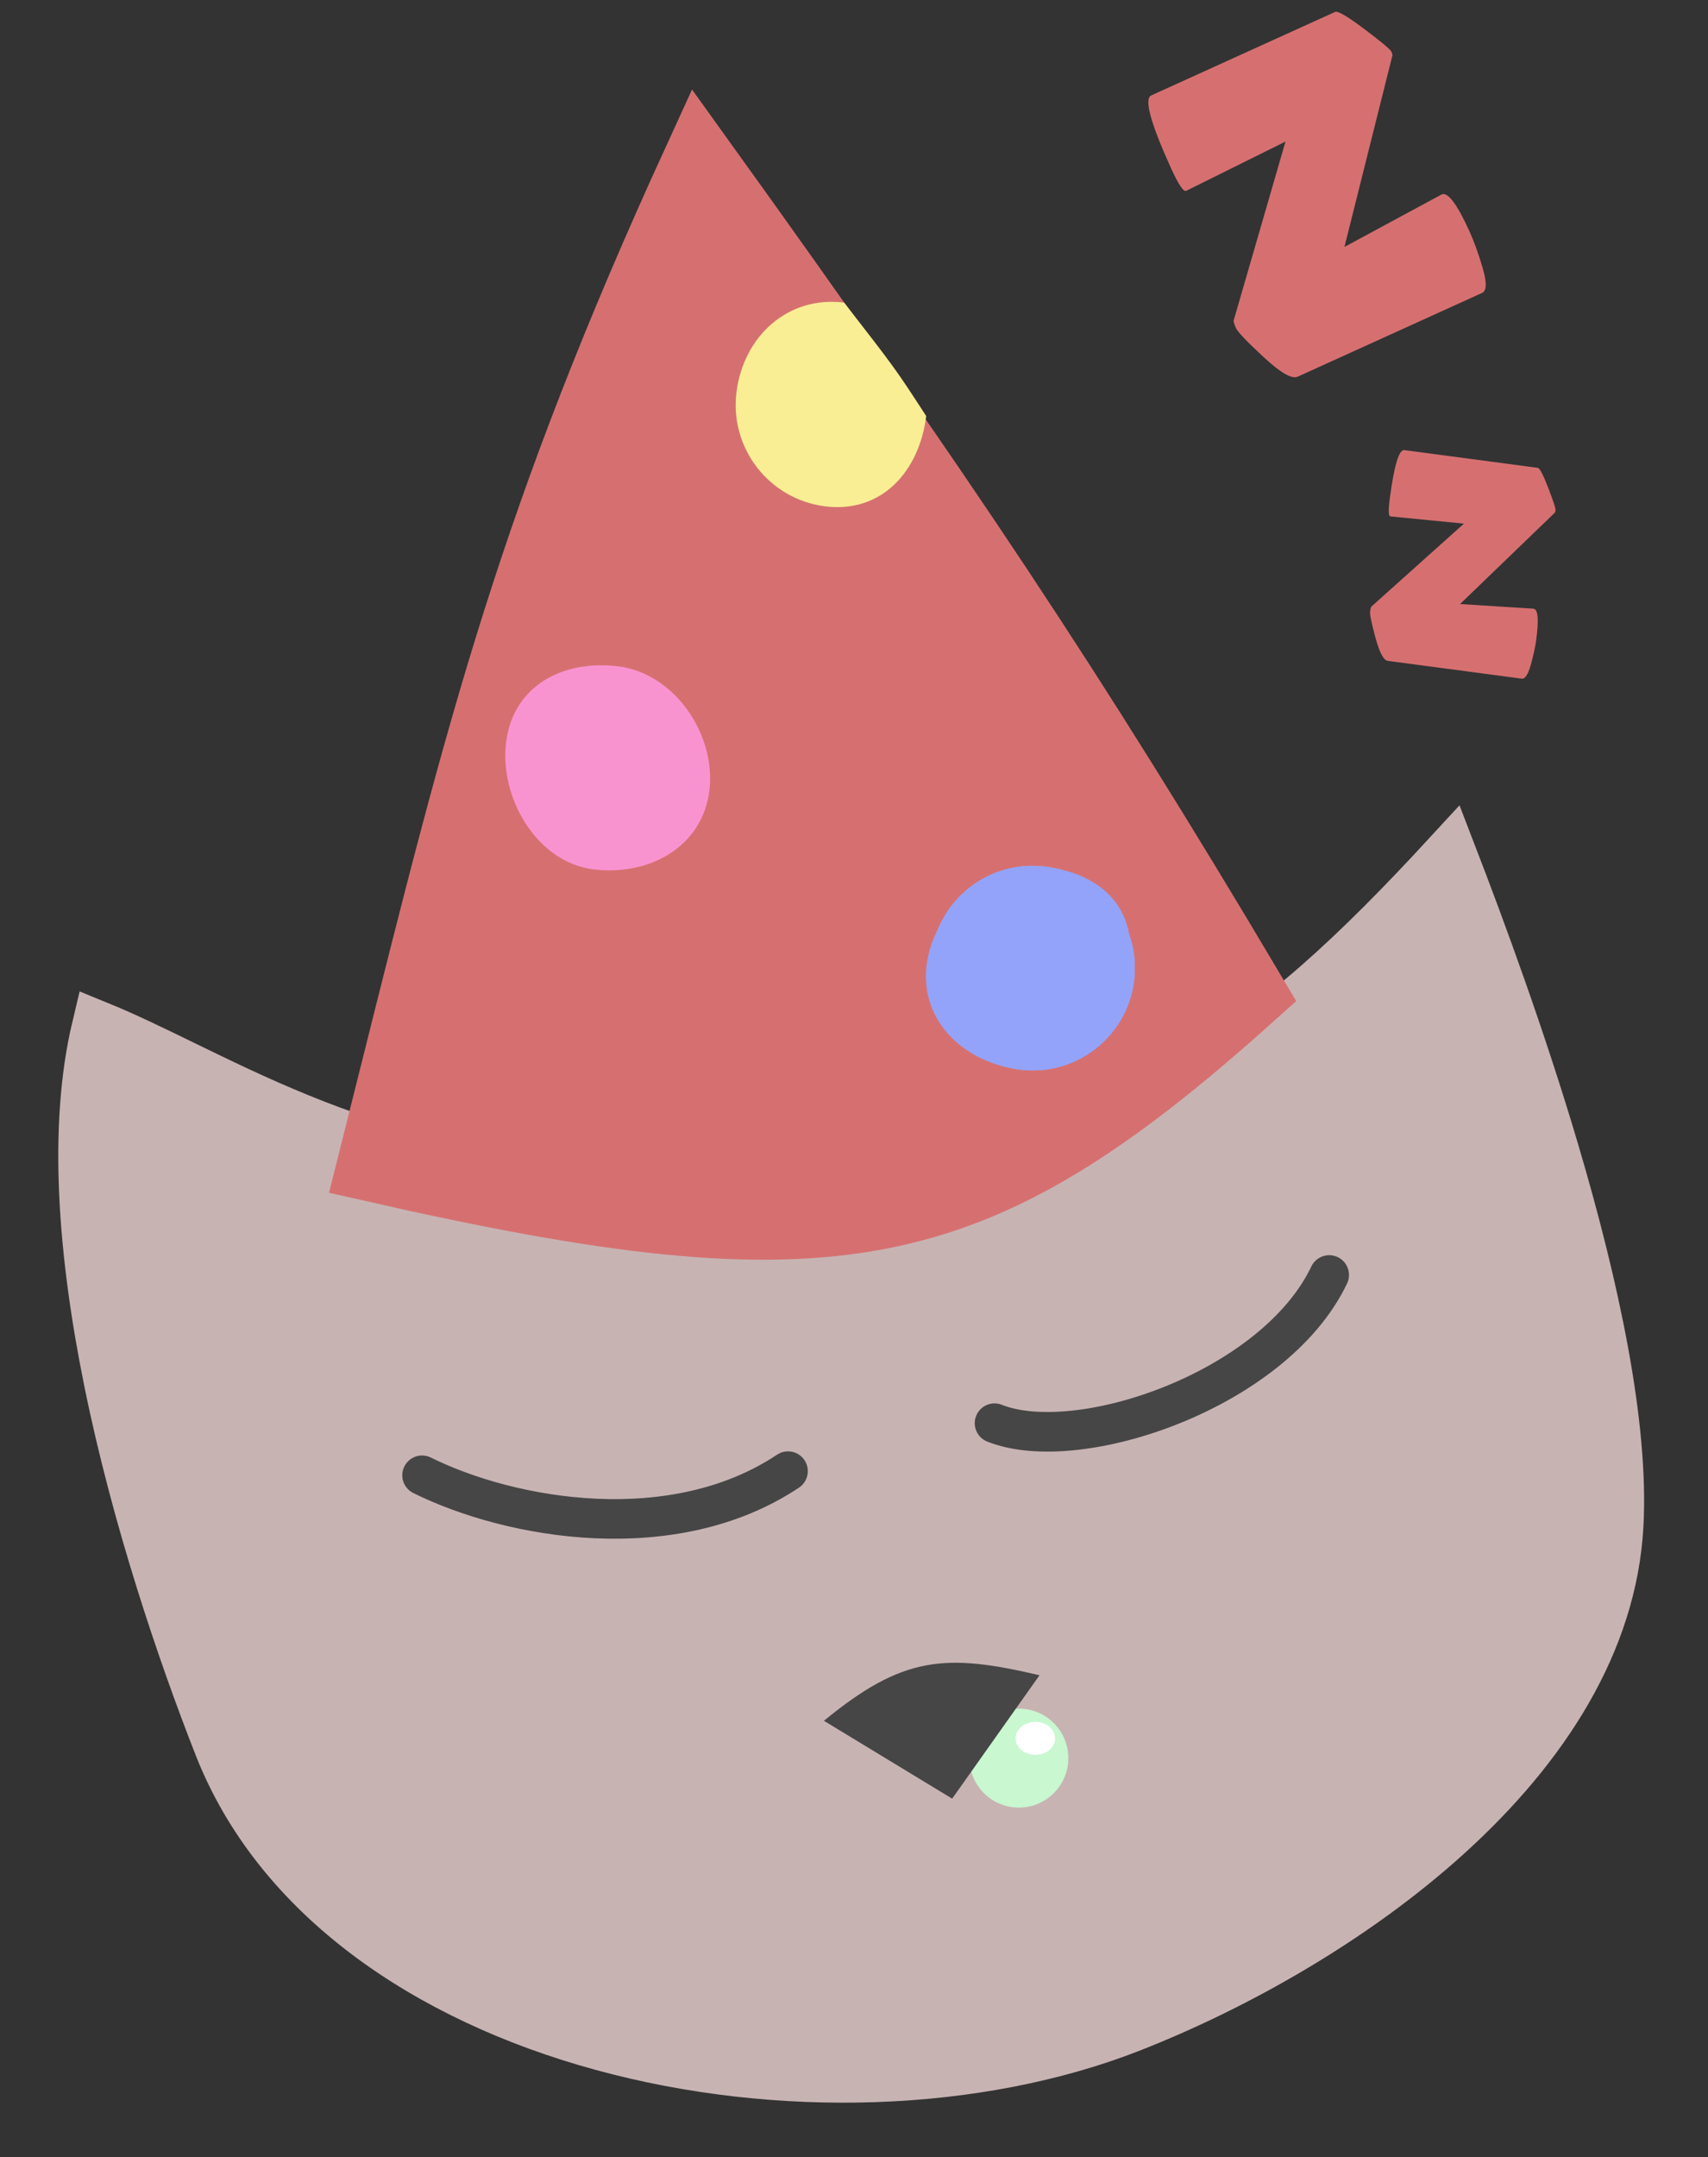 <svg width="259" height="327" viewBox="0 0 259 327" fill="none" xmlns="http://www.w3.org/2000/svg">
<rect x="0" y="0" width="259" height="327" fill="#333333" stroke="none"/>
<g clip-path="url(#clip0_21_33)">
<path d="M245.213 231.195C244.245 248.944 233.91 264.77 219.47 277.888C205.061 290.978 186.968 300.985 171.487 307.067C148.226 316.204 118.072 317.19 91.405 309.909C64.697 302.616 42.313 287.292 33.404 264.614C27.859 250.497 20.921 230.12 16.686 209.228C12.783 189.978 11.286 170.804 14.88 155.748C18.897 157.388 23.094 159.433 27.625 161.642C48.922 172.021 77.598 185.997 129.623 178.357C151.647 175.123 167.06 171.085 181.189 163.002C193.997 155.676 205.497 145.167 219.902 129.515C224.401 141.186 230.429 157.553 235.491 174.652C241.533 195.065 246.041 216.017 245.213 231.195Z" fill="#C8B3B3" stroke="#C8B3B3" stroke-width="8"/>
<path d="M119.496 223C102.126 234.577 77.577 230.353 64 223.626" stroke="#464646" stroke-width="6" stroke-linecap="round"/>
<path d="M201.559 193.264C193.221 210.755 163.456 220.779 150.809 215.728" stroke="#464646" stroke-width="6" stroke-linecap="round"/>
<path d="M133.463 183.853C114.605 187.532 92.126 184.765 56.599 176.683C57.726 172.201 58.808 167.877 59.856 163.69C73.285 110.028 81.097 78.811 105.998 24.463C142.321 74.969 162.152 104.598 189.52 150.669C167.825 170.166 152.074 180.223 133.463 183.853Z" fill="#D67070" stroke="#D67070" stroke-width="11"/>
<circle cx="154.5" cy="266.5" r="7.5" fill="#C8F7D0"/>
<path d="M144.385 272.642L124.938 260.841C136.832 251.092 143.222 250.536 157.628 253.94L144.385 272.642Z" fill="#464646"/>
<circle cx="156.581" cy="146.751" r="15.5" transform="rotate(7.207 156.581 146.751)" fill="#93A3F9"/>
<circle cx="156.581" cy="146.751" r="15.5" transform="rotate(7.207 156.581 146.751)" fill="#93A3F9"/>
<circle cx="156.581" cy="146.751" r="15.5" transform="rotate(7.207 156.581 146.751)" fill="#93A3F9"/>
<circle cx="156.581" cy="146.751" r="15.5" transform="rotate(7.207 156.581 146.751)" fill="#93A3F9"/>
<path d="M171.28 146.09C170.206 154.583 163.129 163.203 154.636 162.129C146.143 161.055 139.445 154.725 140.519 146.232C141.593 137.739 150.032 130.3 158.525 131.374C167.018 132.448 172.354 137.597 171.28 146.09Z" fill="#93A3F9"/>
<path d="M107.563 119.89C106.489 128.382 98.426 132.846 89.933 131.772C81.441 130.698 75.677 120.958 76.751 112.466C77.825 103.973 85.33 99.943 93.822 101.017C102.315 102.091 108.637 111.397 107.563 119.89Z" fill="#F993D0"/>
<path d="M140.451 63.067C139.378 71.559 133.606 77.825 125.114 76.751C116.621 75.677 110.607 67.921 111.681 59.429C112.754 50.936 119.518 44.796 128.01 45.87C135.81 55.928 135.81 55.928 140.451 63.067Z" fill="#F9EE93"/>
<path d="M210.837 78.278C210.541 78.239 210.514 77.31 210.756 75.491C211.413 70.543 212.143 68.122 212.946 68.228L233.185 70.915C233.481 70.955 234.013 71.972 234.781 73.968C235.549 75.964 235.916 77.089 235.882 77.342C235.854 77.554 235.816 77.678 235.768 77.715L221.405 91.561L232.545 92.265C233.222 92.355 233.361 93.901 232.962 96.904C232.811 98.046 232.531 99.343 232.123 100.796C231.715 102.248 231.257 102.94 230.75 102.873L210.448 100.177C209.813 100.093 209.192 98.935 208.585 96.702C207.978 94.469 207.702 93.141 207.758 92.719C207.82 92.253 207.899 91.984 207.994 91.911L221.991 79.372L210.837 78.278Z" fill="#D67070"/>
<path d="M179.872 28.928C179.464 29.114 178.691 27.953 177.553 25.448C174.457 18.629 173.463 14.969 174.57 14.466L202.454 1.805C202.862 1.62 204.348 2.492 206.911 4.421C209.473 6.35 210.834 7.489 210.993 7.839C211.125 8.13 211.175 8.318 211.144 8.403L203.87 37.431L218.604 29.476C219.536 29.053 220.941 30.91 222.82 35.047C223.534 36.621 224.209 38.493 224.844 40.665C225.479 42.837 225.446 44.082 224.747 44.399L196.775 57.1C195.901 57.497 194.191 56.517 191.644 54.158C189.097 51.8 187.692 50.33 187.427 49.747C187.136 49.106 187.022 48.701 187.086 48.532L194.931 21.458L179.872 28.928Z" fill="#D67070"/>
<ellipse cx="157" cy="263.5" rx="3" ry="2.5" fill="white"/>
</g>
<defs>
<clipPath id="clip0_21_33">
<rect width="259" height="327" fill="white"/>
</clipPath>
</defs>
</svg>
